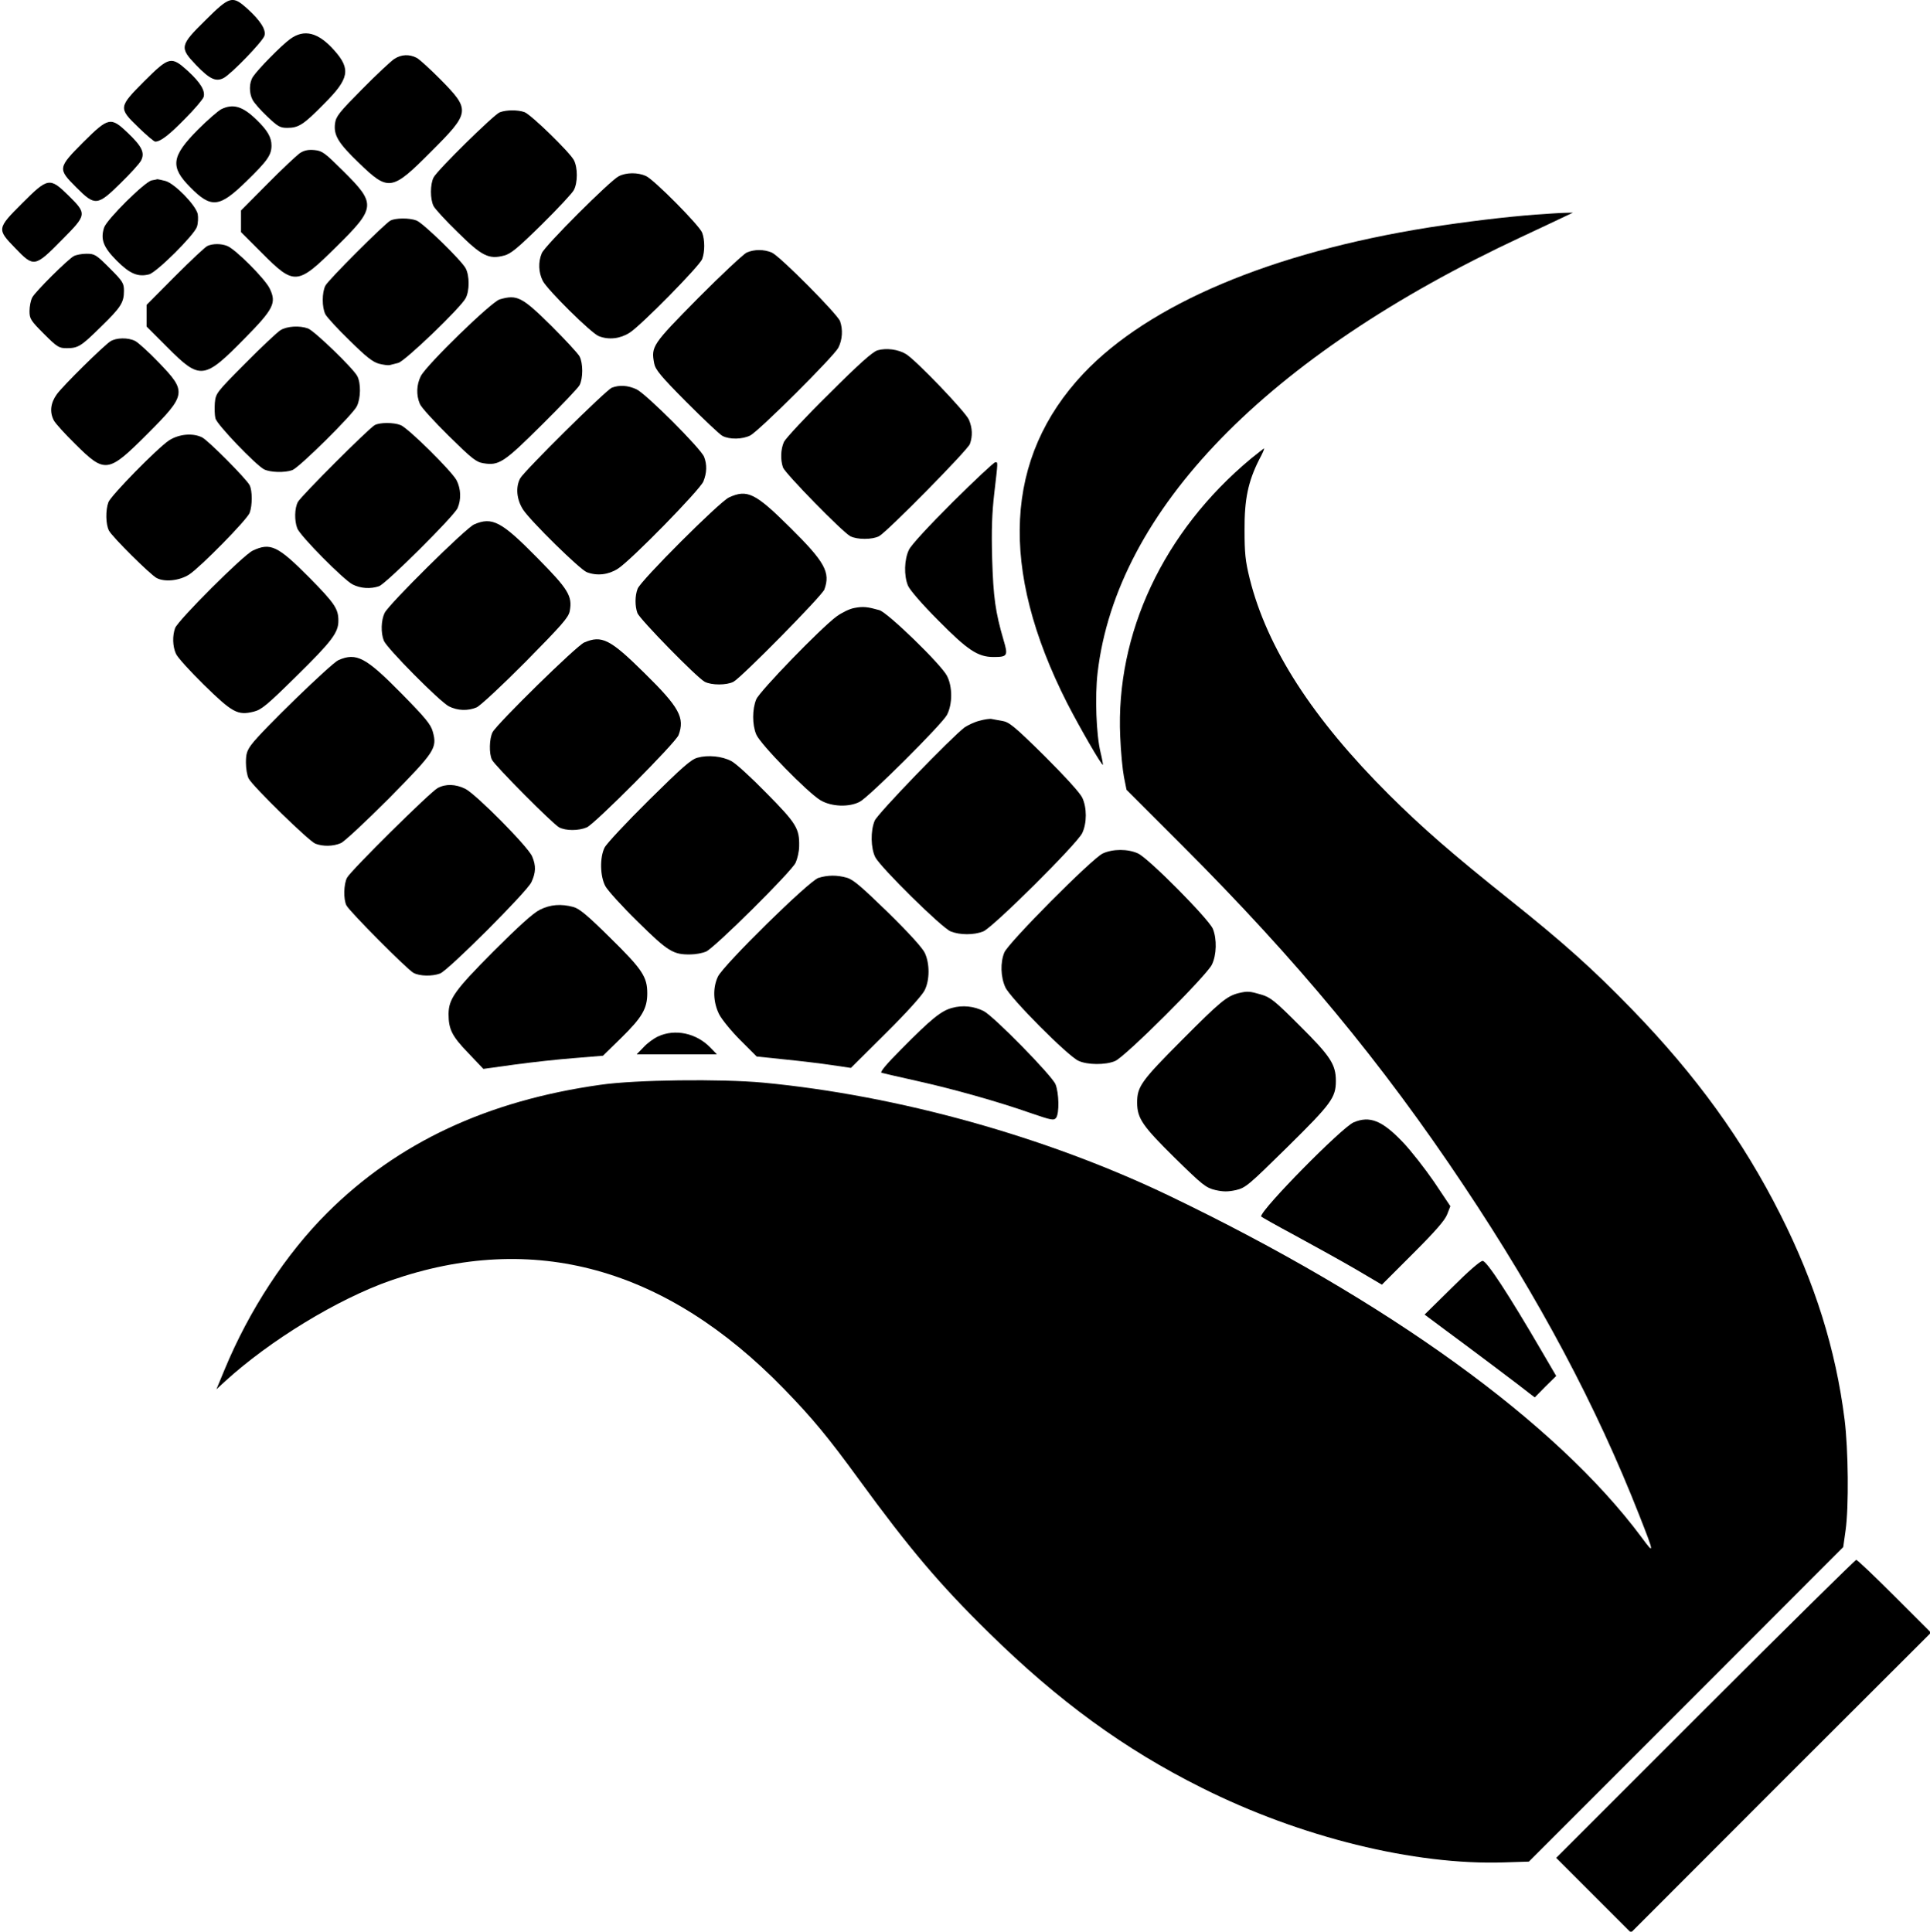 <?xml version="1.0" standalone="no"?>
<!DOCTYPE svg PUBLIC "-//W3C//DTD SVG 20010904//EN"
 "http://www.w3.org/TR/2001/REC-SVG-20010904/DTD/svg10.dtd">
<svg version="1.0" xmlns="http://www.w3.org/2000/svg"
 width="981pt" height="982pt" viewBox="0 0 981 982"
 preserveAspectRatio="xMidYMid meet">
<g transform="translate(0,982) scale(0.1,-0.1)"
fill="#000000" stroke="none">
<path d="M1044 9717 c-130 -128 -132 -139 -48 -227 69 -72 101 -87 140 -67 39
20 199 186 208 215 10 30 -21 78 -86 137 -77 69 -89 66 -214 -58z"/>
<path d="M1474 9621 c-44 -32 -163 -153 -188 -191 -20 -30 -21 -82 -2 -118 8
-15 41 -53 74 -84 54 -51 65 -58 102 -58 58 0 83 16 188 123 127 127 136 175
52 270 -82 93 -154 111 -226 58z"/>
<path d="M2005 9521 c-16 -10 -90 -79 -163 -153 -118 -119 -134 -139 -139
-175 -8 -60 16 -100 121 -201 151 -146 167 -144 367 57 200 200 202 211 46
369 -51 51 -104 100 -119 108 -37 19 -77 18 -113 -5z"/>
<path d="M733 9407 c-131 -132 -132 -136 -29 -235 41 -40 79 -72 85 -72 27 0
71 34 152 117 48 48 90 98 94 110 9 32 -16 73 -80 132 -85 77 -95 74 -222 -52z"/>
<path d="M1125 9265 c-17 -9 -70 -55 -119 -104 -135 -136 -142 -189 -40 -292
108 -110 149 -105 287 30 106 103 127 133 127 181 0 42 -20 77 -77 132 -70 68
-118 82 -178 53z"/>
<path d="M2540 9249 c-30 -12 -316 -293 -336 -331 -18 -35 -18 -111 0 -146 8
-15 63 -75 123 -133 122 -121 158 -139 236 -118 34 9 68 37 190 157 82 81 156
160 164 176 20 38 20 114 0 152 -21 40 -217 231 -251 244 -34 12 -92 12 -126
-1z"/>
<path d="M423 9097 c-130 -131 -130 -135 -35 -230 95 -95 107 -94 224 21 49
48 97 100 105 116 20 39 5 71 -67 140 -87 83 -98 81 -227 -47z"/>
<path d="M1525 9042 c-16 -11 -91 -81 -165 -156 l-135 -136 0 -55 0 -55 105
-105 c166 -167 181 -166 377 28 204 201 206 220 39 386 -95 94 -107 104 -147
108 -32 3 -52 -1 -74 -15z"/>
<path d="M3145 8924 c-44 -22 -375 -353 -391 -391 -19 -45 -17 -97 5 -141 24
-46 247 -267 285 -281 51 -20 109 -13 157 18 59 38 355 339 368 374 14 36 14
98 0 134 -13 36 -243 268 -285 288 -41 19 -101 19 -139 -1z"/>
<path d="M771 8903 c-35 -7 -228 -198 -242 -240 -19 -60 -4 -100 65 -169 66
-66 107 -83 163 -69 38 9 230 200 244 242 6 18 7 48 4 65 -10 45 -117 155
-164 168 -20 5 -38 9 -41 9 -3 -1 -16 -4 -29 -6z"/>
<path d="M113 8787 c-129 -129 -129 -132 -36 -228 95 -99 100 -98 237 41 129
130 129 132 32 228 -93 91 -103 89 -233 -41z"/>
<path d="M7805 8729 c-156 -12 -354 -36 -540 -65 -804 -128 -1425 -391 -1758
-743 -402 -427 -430 -991 -83 -1675 62 -121 176 -319 182 -314 1 2 -4 30 -12
63 -22 90 -29 284 -15 405 97 826 860 1611 2151 2214 102 48 203 95 225 106
l40 19 -40 -1 c-22 0 -89 -5 -150 -9z"/>
<path d="M1985 8699 c-31 -17 -315 -301 -331 -331 -18 -35 -18 -111 0 -146 8
-15 63 -75 123 -133 84 -83 117 -109 149 -118 23 -6 48 -9 55 -7 8 2 27 7 43
11 33 7 317 280 343 329 20 38 20 114 0 152 -22 41 -217 231 -250 243 -36 14
-106 13 -132 0z"/>
<path d="M1055 8570 c-11 -4 -85 -74 -165 -154 l-145 -146 0 -55 0 -55 105
-105 c167 -168 187 -166 392 43 150 152 164 182 129 255 -24 50 -176 202 -217
217 -30 12 -72 12 -99 0z"/>
<path d="M3795 8536 c-16 -8 -128 -112 -247 -232 -233 -236 -239 -245 -223
-331 6 -32 33 -65 163 -196 87 -87 169 -165 184 -173 36 -19 101 -18 141 2 45
23 424 401 448 446 21 41 24 92 9 135 -14 37 -306 331 -347 349 -40 17 -89 17
-128 0z"/>
<path d="M375 8518 c-31 -17 -195 -180 -211 -210 -8 -15 -14 -46 -14 -69 0
-39 5 -48 73 -116 68 -68 77 -73 116 -73 58 0 73 9 174 109 101 98 117 123
117 182 0 39 -5 48 -73 116 -69 69 -76 73 -118 73 -24 0 -53 -6 -64 -12z"/>
<path d="M2540 8298 c-42 -12 -371 -332 -401 -390 -22 -44 -24 -96 -5 -141 7
-18 74 -91 147 -163 118 -116 139 -133 176 -139 79 -13 104 3 296 194 98 97
185 188 193 203 18 35 18 111 0 146 -8 15 -72 84 -143 155 -149 147 -174 161
-263 135z"/>
<path d="M1425 8141 c-16 -10 -97 -86 -179 -169 -147 -148 -149 -151 -154
-200 -2 -28 -1 -63 3 -79 7 -31 204 -236 247 -259 32 -16 105 -18 144 -4 36
14 309 284 328 325 20 41 21 117 2 153 -20 39 -217 229 -250 242 -43 16 -108
12 -141 -9z"/>
<path d="M560 8084 c-37 -25 -238 -223 -271 -268 -32 -44 -38 -91 -15 -134 8
-15 57 -69 109 -120 151 -150 166 -148 364 50 202 202 204 216 59 366 -50 52
-103 100 -118 108 -36 19 -98 18 -128 -2z"/>
<path d="M4460 8039 c-25 -8 -93 -68 -247 -222 -117 -115 -219 -225 -228 -243
-17 -37 -19 -91 -5 -131 13 -32 301 -327 342 -349 35 -18 111 -18 146 0 41 22
450 437 462 469 14 39 13 81 -5 123 -16 39 -269 303 -320 334 -39 24 -100 32
-145 19z"/>
<path d="M3110 7849 c-30 -12 -445 -423 -466 -461 -24 -45 -18 -108 15 -159
38 -58 289 -305 324 -318 52 -20 110 -13 158 18 67 43 415 399 434 443 18 44
19 86 4 125 -15 41 -296 322 -344 344 -44 20 -86 23 -125 8z"/>
<path d="M1905 7659 c-31 -17 -375 -361 -391 -391 -17 -32 -18 -95 -3 -134 14
-38 235 -261 281 -285 41 -21 92 -24 135 -9 37 14 381 356 399 397 19 45 17
97 -5 141 -24 46 -247 267 -285 281 -35 14 -105 14 -131 0z"/>
<path d="M859 7581 c-60 -40 -295 -280 -308 -314 -15 -40 -14 -113 3 -145 17
-32 211 -225 243 -241 42 -21 115 -13 164 18 58 38 295 279 308 314 14 37 14
112 0 140 -16 32 -209 226 -241 243 -47 24 -118 18 -169 -15z"/>
<path d="M6358 7488 c-444 -370 -688 -888 -664 -1413 3 -77 12 -169 19 -205
l13 -65 280 -280 c587 -587 1019 -1109 1434 -1732 384 -575 674 -1120 893
-1678 77 -196 77 -200 10 -109 -434 583 -1289 1201 -2400 1735 -627 301 -1379
510 -2063 575 -215 20 -651 15 -829 -11 -574 -81 -1028 -293 -1386 -649 -210
-209 -398 -495 -524 -800 l-41 -99 42 39 c231 211 575 420 843 514 726 253
1400 67 2000 -551 144 -148 224 -245 380 -459 258 -354 413 -537 661 -780 354
-348 690 -593 1083 -789 500 -251 1081 -394 1536 -379 l126 4 799 799 799 800
12 85 c17 120 14 411 -5 563 -45 358 -151 695 -326 1042 -191 379 -429 708
-755 1044 -200 206 -346 337 -624 559 -292 233 -443 365 -611 532 -389 388
-620 746 -708 1099 -22 89 -26 129 -26 246 -1 156 18 247 74 358 17 31 28 57
25 57 -2 0 -32 -24 -67 -52z"/>
<path d="M4843 7268 c-125 -125 -211 -218 -223 -243 -24 -50 -26 -131 -5 -182
9 -22 73 -96 153 -176 150 -152 202 -187 282 -187 71 0 75 6 51 86 -42 144
-52 218 -58 414 -4 146 -1 230 11 334 19 165 19 156 5 156 -7 0 -104 -91 -216
-202z"/>
<path d="M3705 7291 c-49 -23 -449 -423 -464 -464 -14 -36 -14 -88 -1 -124 13
-32 301 -327 342 -349 35 -18 111 -18 146 0 41 22 450 437 462 469 32 87 3
140 -173 314 -178 177 -219 197 -312 154z"/>
<path d="M2410 7154 c-43 -19 -433 -405 -455 -450 -18 -37 -20 -101 -4 -141
14 -37 284 -310 331 -334 44 -22 96 -24 141 -5 18 8 130 112 249 232 186 189
217 224 224 257 14 77 -6 110 -165 271 -182 185 -229 210 -321 170z"/>
<path d="M1285 7021 c-49 -23 -379 -353 -395 -394 -14 -39 -13 -92 4 -130 7
-18 72 -89 142 -158 145 -142 172 -157 253 -137 40 10 67 32 219 182 179 176
212 220 212 280 0 61 -18 88 -148 220 -160 161 -197 179 -287 137z"/>
<path d="M4342 6729 c-24 -4 -64 -24 -90 -43 -80 -59 -390 -379 -408 -421 -21
-50 -21 -130 0 -179 20 -49 262 -296 326 -334 55 -33 145 -37 200 -8 48 25
416 392 443 441 29 55 29 145 0 200 -32 60 -300 320 -343 333 -60 17 -83 20
-128 11z"/>
<path d="M2970 6554 c-39 -16 -442 -412 -466 -456 -17 -32 -19 -110 -3 -141
16 -31 309 -326 341 -343 34 -18 99 -18 141 0 41 18 452 431 466 469 33 88 4
141 -173 315 -175 173 -217 194 -306 156z"/>
<path d="M1720 6464 c-36 -16 -390 -359 -441 -428 -24 -32 -29 -49 -29 -93 0
-30 6 -66 14 -81 21 -40 307 -319 339 -331 39 -15 91 -14 130 3 18 8 127 110
244 227 234 238 246 255 223 339 -10 37 -36 69 -158 193 -183 186 -230 211
-322 171z"/>
<path d="M4979 6156 c-25 -6 -58 -22 -75 -33 -65 -48 -443 -439 -458 -475 -22
-52 -20 -140 3 -186 28 -53 337 -358 383 -377 48 -19 118 -19 166 0 50 21 477
445 503 500 24 51 24 129 0 180 -12 25 -86 106 -192 212 -152 150 -179 172
-214 178 -22 4 -47 8 -55 10 -8 2 -36 -2 -61 -9z"/>
<path d="M3545 5968 c-33 -9 -78 -49 -247 -216 -114 -113 -215 -221 -225 -241
-25 -51 -23 -145 4 -196 12 -22 86 -104 165 -181 153 -151 180 -168 269 -166
25 0 60 7 77 14 43 18 434 406 456 452 9 20 18 58 18 84 2 90 -14 116 -166
270 -77 79 -158 153 -179 163 -47 25 -119 32 -172 17z"/>
<path d="M2225 5814 c-37 -19 -441 -419 -461 -456 -17 -32 -19 -110 -3 -141
16 -31 309 -326 341 -343 32 -17 95 -18 135 -3 41 15 441 415 464 464 23 49
24 84 4 131 -20 49 -287 318 -340 344 -49 24 -99 26 -140 4z"/>
<path d="M5605 5481 c-55 -26 -479 -453 -500 -503 -21 -51 -19 -124 5 -177 25
-55 318 -350 372 -374 45 -21 137 -22 186 -1 50 20 465 434 492 490 24 49 26
130 5 182 -21 50 -326 358 -380 383 -51 24 -129 24 -180 0z"/>
<path d="M4160 5357 c-47 -14 -484 -444 -511 -502 -27 -57 -24 -130 6 -191 14
-27 61 -85 108 -132 l83 -83 144 -15 c80 -8 188 -21 240 -29 l95 -14 178 177
c105 104 186 194 197 218 26 52 26 135 1 189 -11 25 -82 103 -187 206 -135
131 -177 168 -210 177 -49 14 -96 14 -144 -1z"/>
<path d="M2744 5195 c-34 -17 -106 -82 -236 -212 -197 -198 -227 -241 -228
-318 0 -78 18 -113 100 -198 l77 -81 159 22 c88 12 224 27 304 33 l145 12 93
91 c106 104 132 149 132 226 0 84 -25 122 -188 282 -115 114 -156 148 -187
157 -63 17 -117 13 -171 -14z"/>
<path d="M6295 4771 c-59 -15 -93 -43 -287 -238 -209 -210 -228 -237 -228
-320 1 -79 27 -117 191 -279 143 -140 158 -152 207 -164 41 -9 63 -9 105 0 49
12 63 24 261 219 223 220 246 251 246 336 0 84 -28 126 -184 281 -127 127
-148 144 -196 158 -58 17 -69 18 -115 7z"/>
<path d="M4839 4696 c-55 -15 -104 -54 -258 -210 -76 -76 -110 -117 -100 -120
8 -2 88 -21 179 -41 188 -42 412 -105 580 -164 105 -36 116 -38 128 -24 17 23
15 126 -3 171 -19 45 -313 345 -365 372 -50 25 -107 31 -161 16z"/>
<path d="M3345 4551 c-22 -10 -56 -35 -74 -55 l-35 -36 204 0 204 0 -34 35
c-71 73 -179 96 -265 56z"/>
<path d="M6880 4114 c-60 -26 -470 -442 -470 -478 0 -2 78 -46 173 -97 94 -51
233 -128 307 -171 l134 -79 158 158 c114 114 163 170 174 200 l16 41 -83 124
c-46 67 -117 158 -159 202 -105 110 -168 135 -250 100z"/>
<path d="M7379 3273 l-138 -136 102 -76 c121 -89 399 -298 433 -326 l25 -19
54 55 55 54 -76 130 c-165 283 -277 455 -298 455 -12 0 -74 -54 -157 -137z"/>
<path d="M8667 1132 l-757 -757 190 -190 190 -190 762 763 763 762 -185 185
c-102 102 -189 185 -195 185 -5 0 -351 -341 -768 -758z"/>
</g>
</svg>
